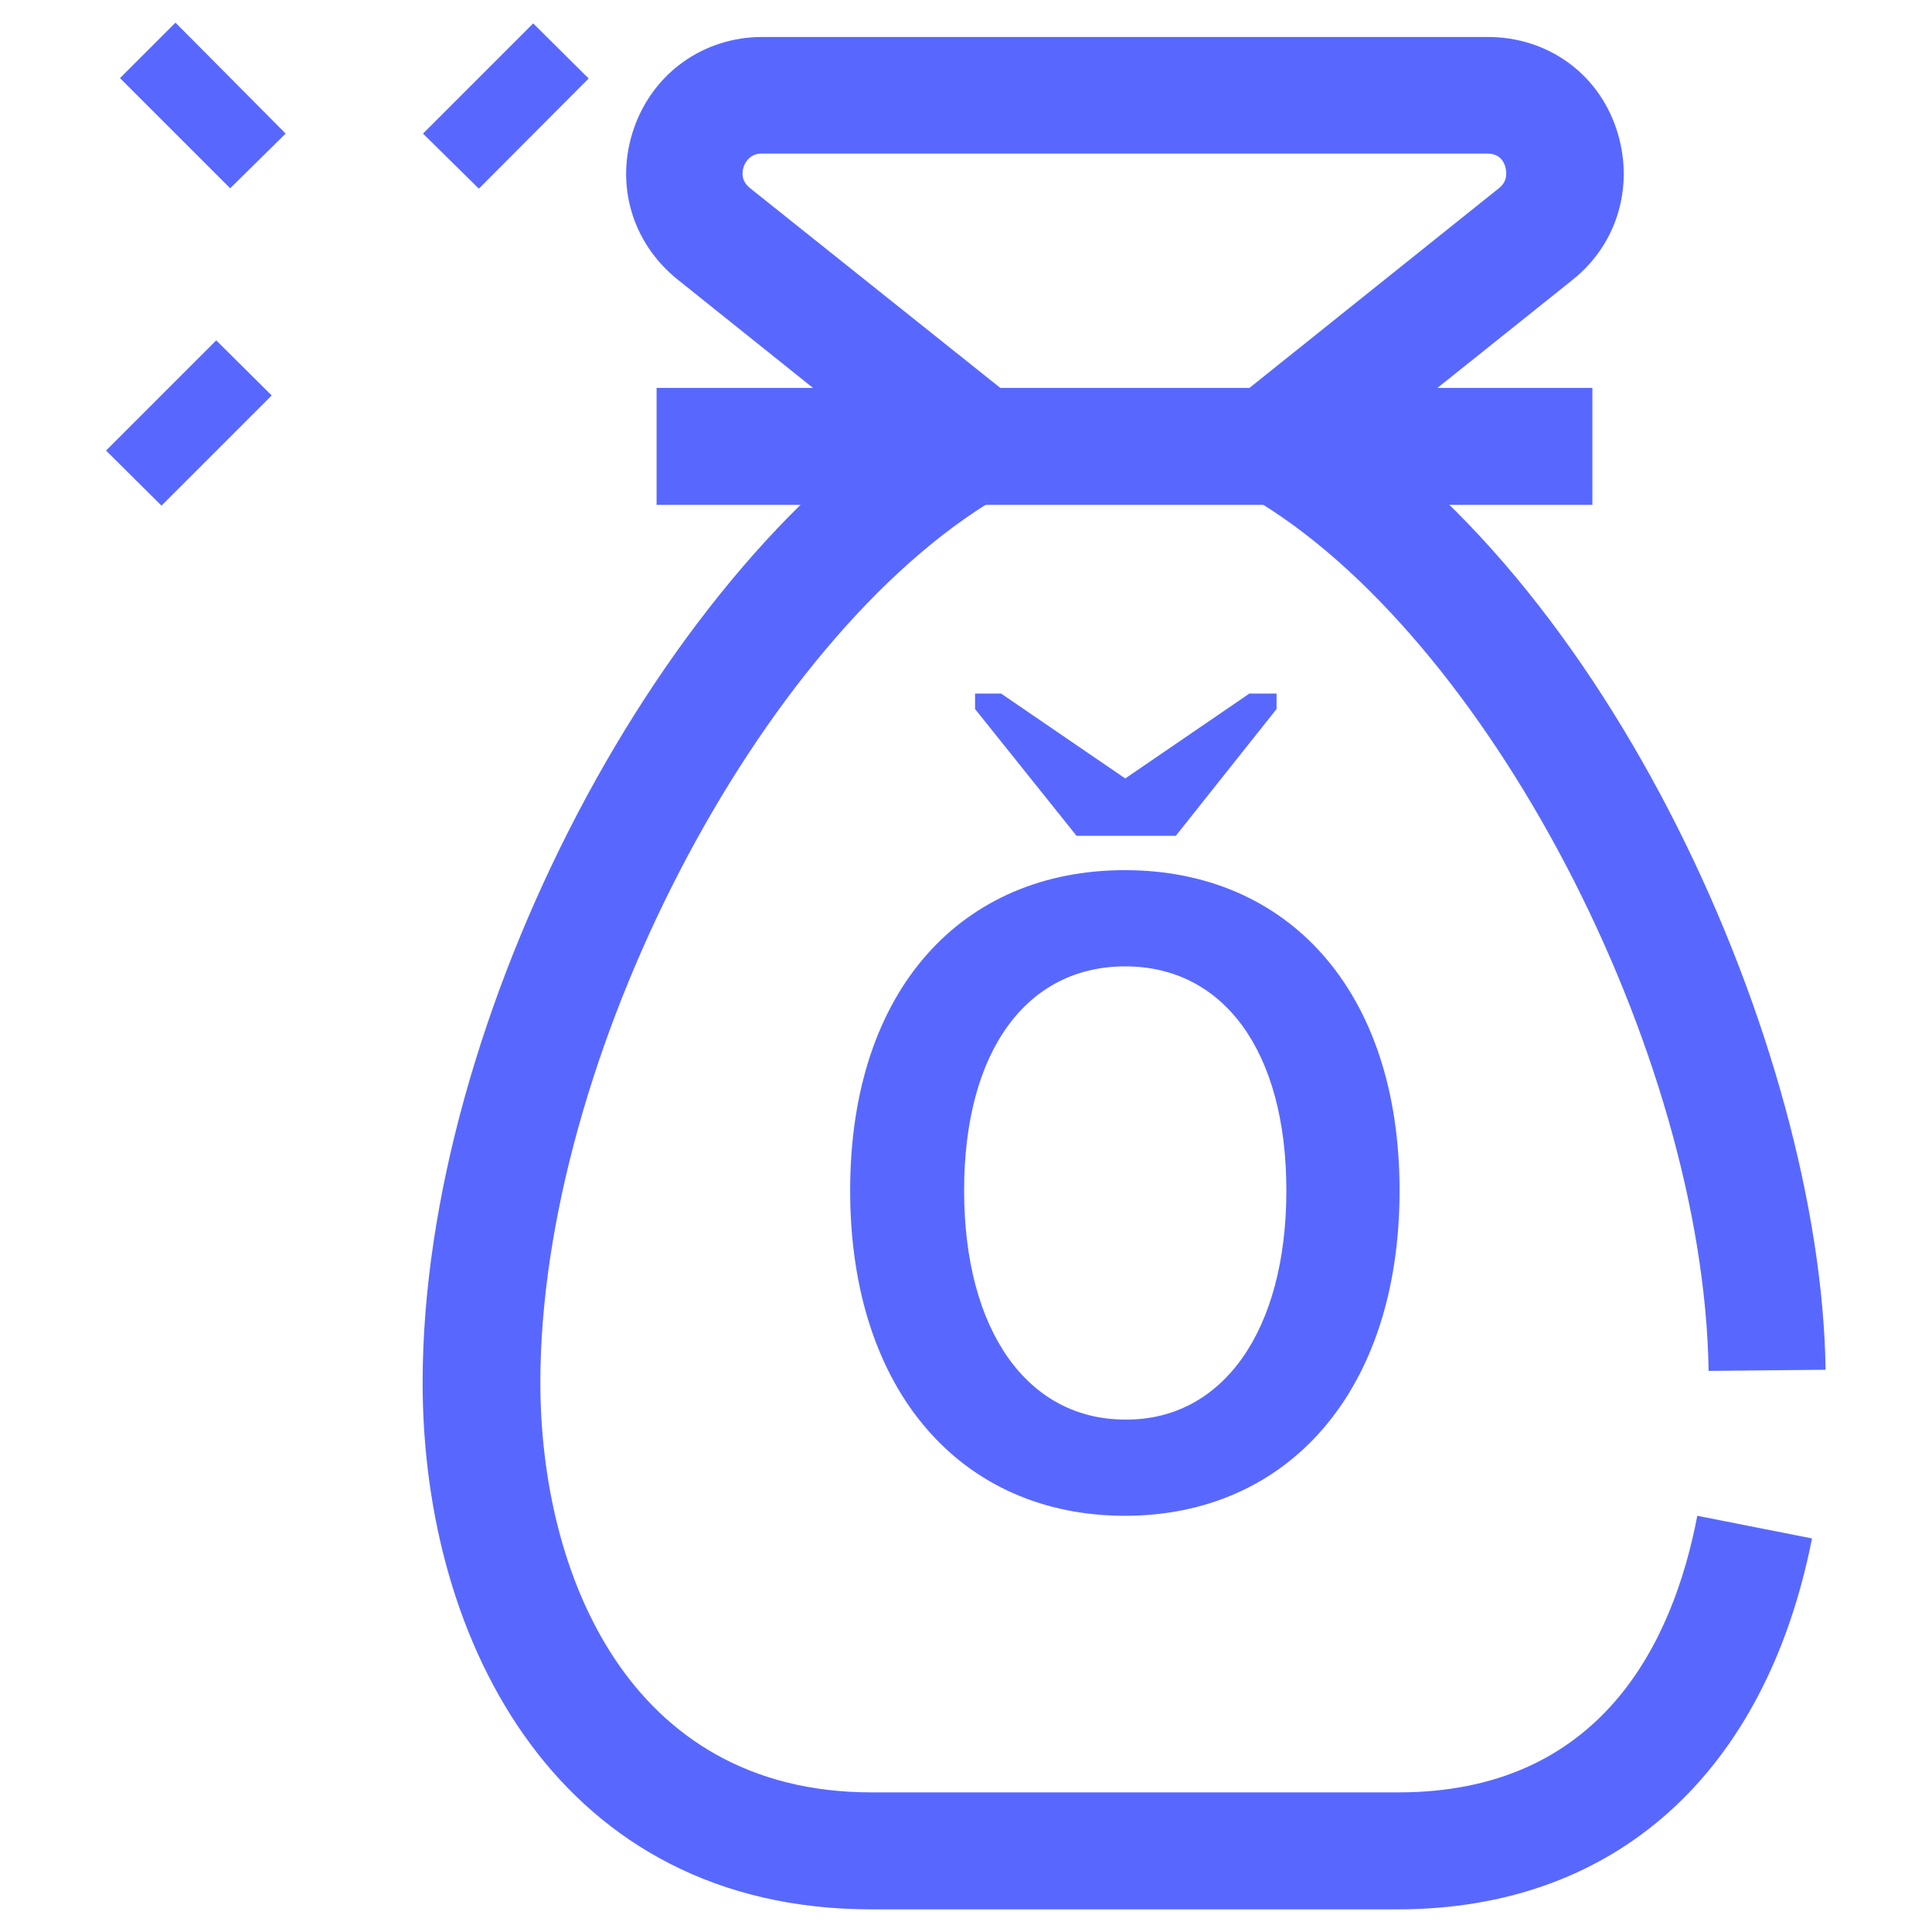 <?xml version="1.0" encoding="utf-8"?>
<!-- Generator: Adobe Illustrator 24.0.1, SVG Export Plug-In . SVG Version: 6.00 Build 0)  -->
<svg version="1.1" id="line" xmlns="http://www.w3.org/2000/svg" xmlns:xlink="http://www.w3.org/1999/xlink" x="0px" y="0px"
	 width="512px" height="512px" viewBox="0 0 512 512" style="enable-background:new 0 0 512 512;" xml:space="preserve">
<style type="text/css">
	.st0{fill:#5868FF;}
</style>
<g>
	<path class="st0" d="M112.1,35.4l29.2-29.2L156,20.8L126.9,50L112.1,35.4z"/>
</g>
<g>
	<path class="st0" d="M28.1,119.4l29.2-29.2L72,104.8L42.8,134L28.1,119.4z"/>
</g>
<g>
	<path class="st0" d="M31.8,20.7L46.5,6l29.2,29.4L61,49.9L31.8,20.7z"/>
</g>
<g>
	<path class="st0" d="M346.3,130.5L327,106.1l70.2-56.2c2.4-1.9,2.1-4.2,1.7-5.8c-0.5-1.6-1.7-3.4-4.8-3.4H201.9
		c-2.9,0-4.2,1.9-4.8,3.4c-0.5,1.6-0.7,3.8,1.6,5.7l70.4,56.2l-19.3,24.3l-70.2-56.2c-12.2-9.8-16.7-25.4-11.6-40.1
		s18.5-24.2,34-24.2h192.3c15.6,0,29,9.4,34,24.2s0.5,30.6-11.6,40.2L346.3,130.5z"/>
</g>
<g>
	<path class="st0" d="M174,102.8h248v31H174V102.8z"/>
</g>
<g>
	<path class="st0" d="M452.8,363.3c-1.3-84.8-59-195.2-121.3-231.5l15.7-26.7c79,46.2,135.4,172.9,136.6,257.9L452.8,363.3z"/>
</g>
<g>
	<path class="st0" d="M370.4,506H230.9C148.7,506,112,435.9,112,366.4c0-96.6,63.9-218.5,136.9-261.4l15.7,26.7
		C201,169.1,143.2,280.9,143.2,366.4c0,50,23,108.6,87.8,108.6h139.6c53.8,0,72.8-39.8,79.2-73.3l30.4,6
		C467.9,470,428,506,370.4,506z"/>
</g>
<g>
	<path class="st0" d="M225.3,315.5c0-53.4,29.8-84.9,72.8-84.9s72.8,31.7,72.8,84.9c0,53.4-29.8,86.2-72.8,86.2
		S225.3,369,225.3,315.5z M340.9,315.5c0-37-16.7-59.4-42.7-59.4c-26.1,0-42.7,22.4-42.7,59.4s16.7,60.7,42.7,60.7
		C324,376.4,340.9,352.7,340.9,315.5z"/>
	<path class="st0" d="M331.1,183.8l-32.9,22.5l-32.9-22.5h-6.9v4.1l26.9,33.6h26.3l26.7-33.6v-4.1H331.1z"/>
</g>
</svg>
